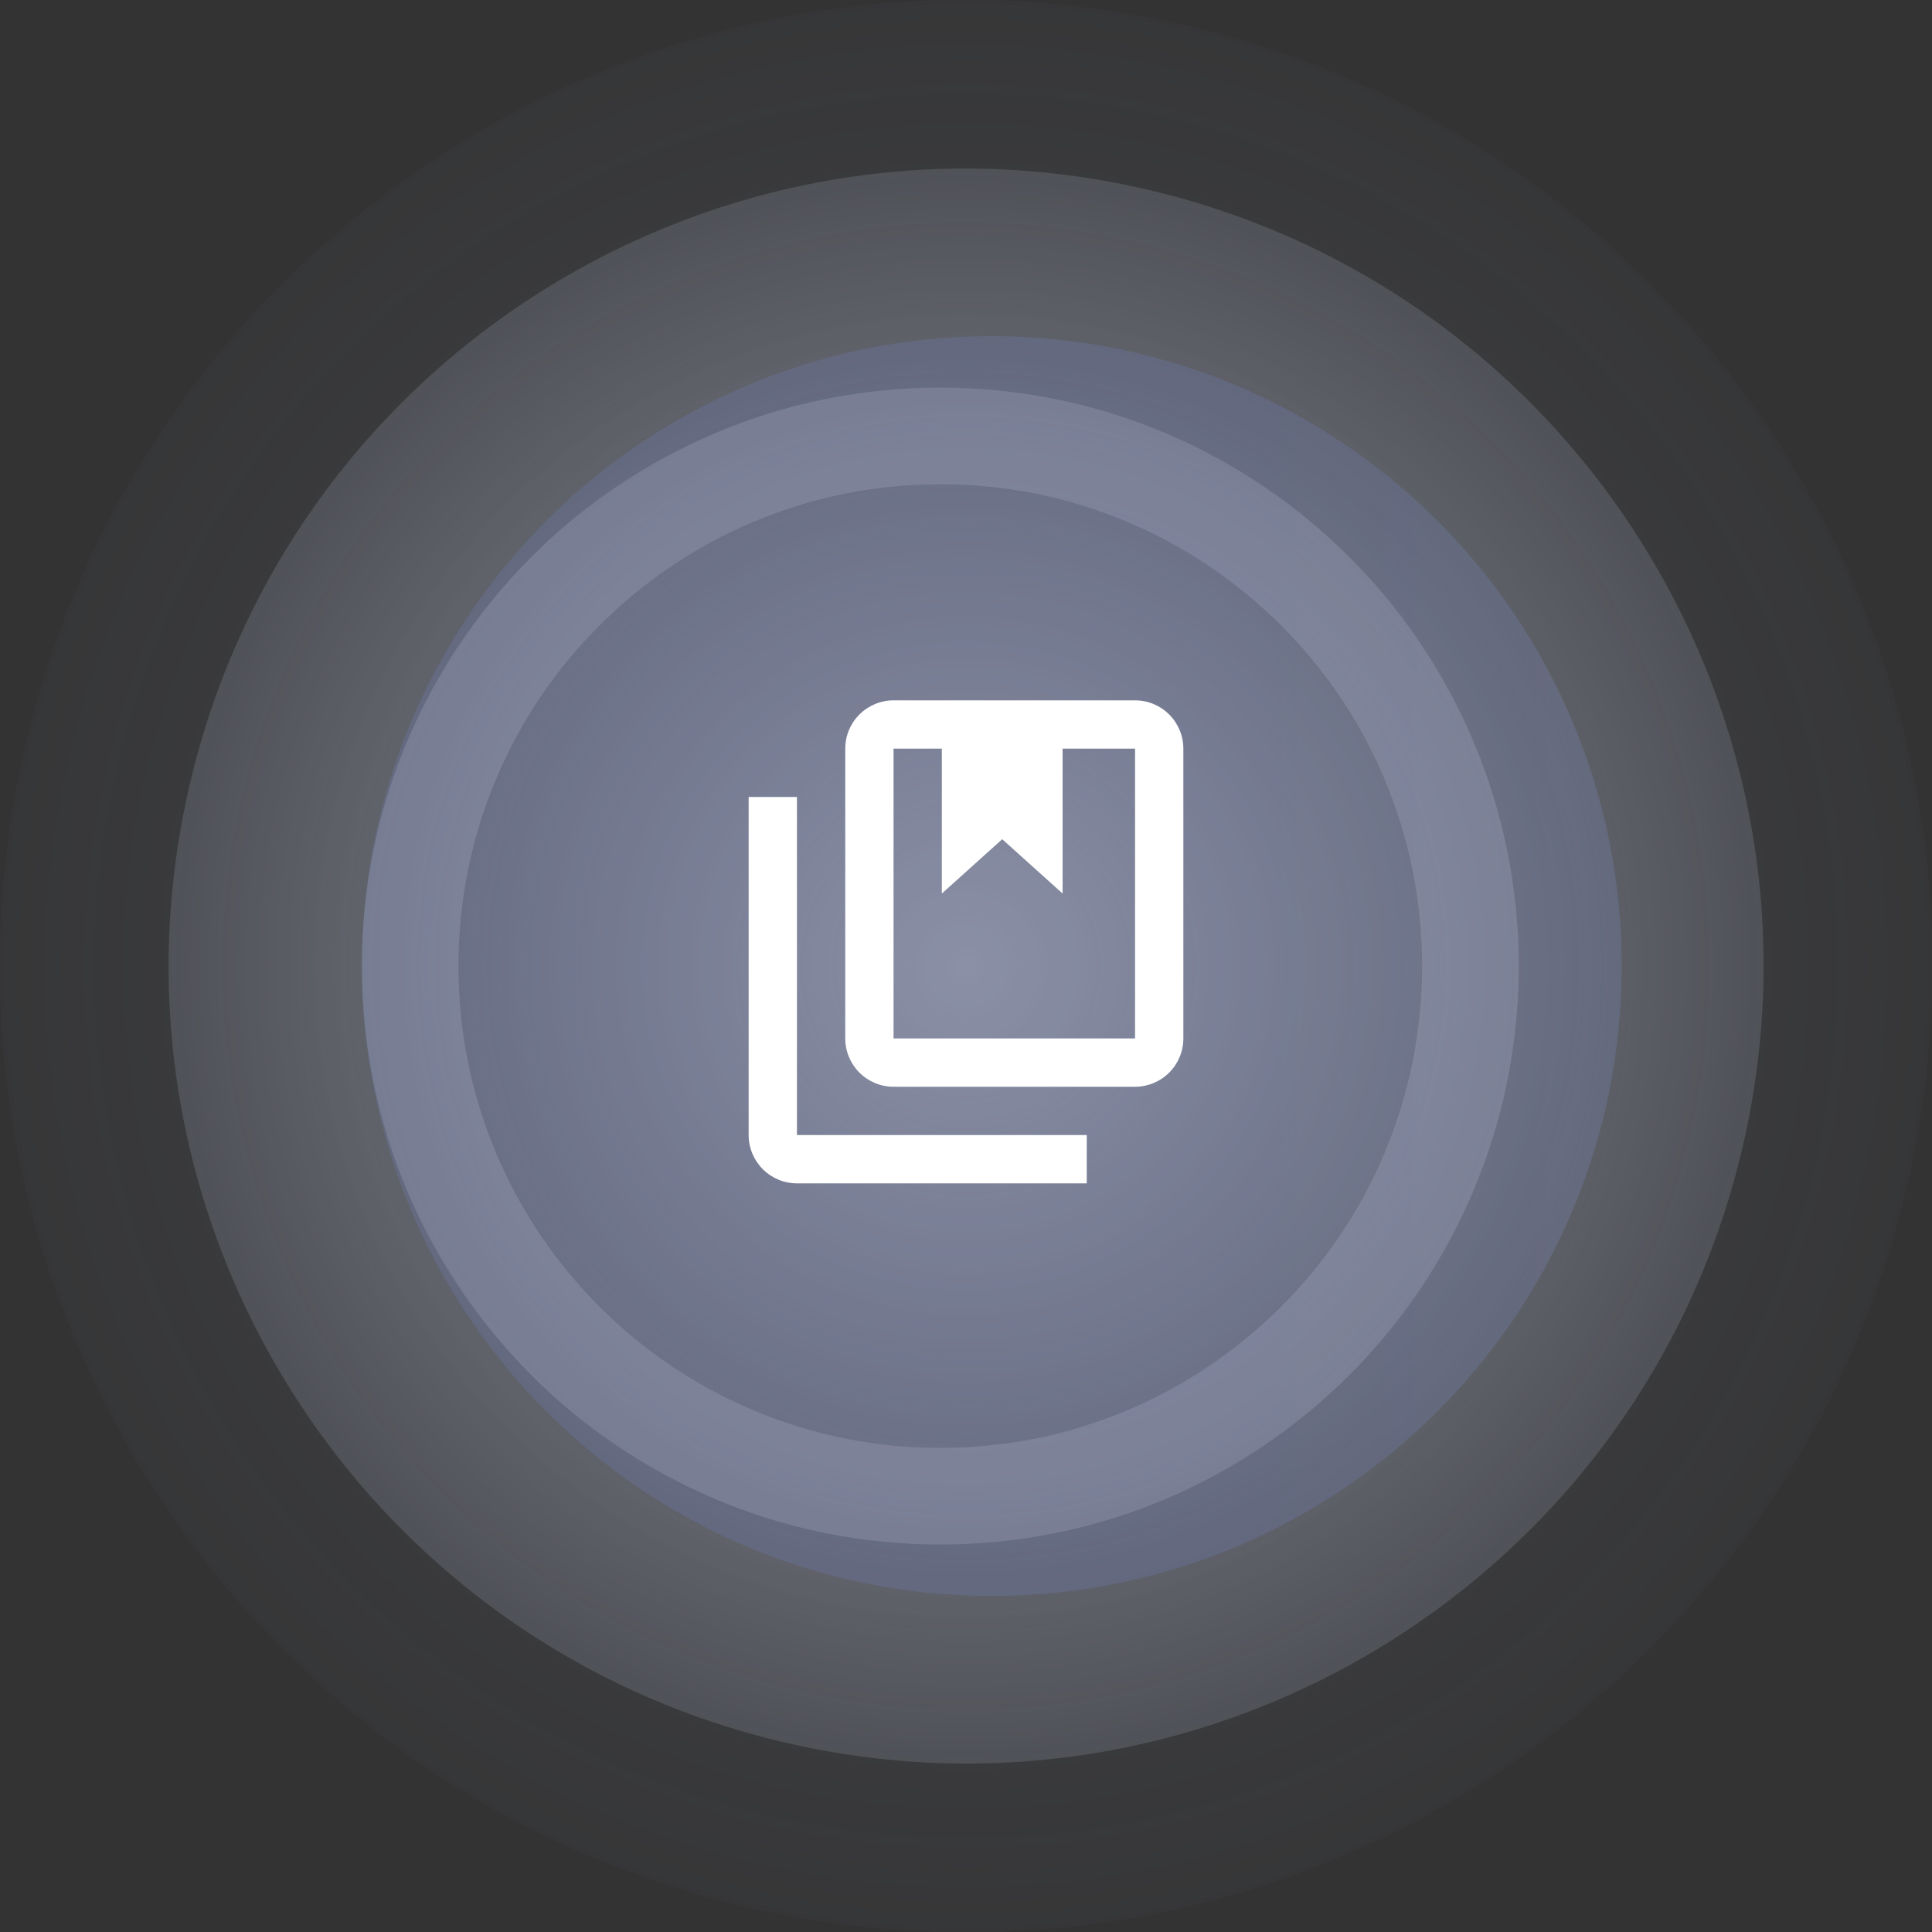 <svg width="80" height="80" viewBox="0 0 80 80" fill="none" xmlns="http://www.w3.org/2000/svg">
<rect x="0" y="0" width="80" height="80" fill="#333333" stroke="none"/>
<g clip-path="url(#clip0_2_3052)">
<path opacity="0.65" d="M79.001 48.914C83.922 27.377 70.451 5.927 48.913 1.006C27.376 -3.915 5.926 9.556 1.006 31.094C-3.915 52.632 9.555 74.081 31.093 79.002C52.631 83.923 74.08 70.452 79.001 48.914Z" fill="url(#paint0_radial_2_3052)" fill-opacity="0.28"/>
<path d="M72.181 47.396C76.264 29.625 65.168 11.909 47.397 7.825C29.626 3.742 11.91 14.838 7.827 32.609C3.744 50.38 14.84 68.096 32.611 72.18C50.382 76.263 68.098 65.167 72.181 47.396Z" fill="url(#paint1_radial_2_3052)" fill-opacity="0.7"/>
<path d="M41.069 66.086C55.474 66.086 67.152 54.408 67.152 40.003C67.152 25.598 55.474 13.92 41.069 13.92C26.664 13.92 14.987 25.598 14.987 40.003C14.987 54.408 26.664 66.086 41.069 66.086Z" fill="url(#paint2_linear_2_3052)" fill-opacity="0.3"/>
<path d="M38.936 61.955C51.06 61.955 60.888 52.127 60.888 40.003C60.888 27.879 51.06 18.051 38.936 18.051C26.812 18.051 16.984 27.879 16.984 40.003C16.984 52.127 26.812 61.955 38.936 61.955Z" stroke="#C3CBE2" stroke-opacity="0.2" stroke-width="4" stroke-miterlimit="10"/>
<path d="M47 29C47.53 29 48.039 29.211 48.414 29.586C48.789 29.961 49 30.47 49 31V43C49 43.531 48.789 44.039 48.414 44.414C48.039 44.789 47.53 45 47 45H37C36.47 45 35.961 44.789 35.586 44.414C35.211 44.039 35 43.531 35 43V31C35 30.47 35.211 29.961 35.586 29.586C35.961 29.211 36.47 29 37 29H47ZM47 31H44V37L41.5 34.75L39 37V31H37V43H47V31ZM31 47C31 47.531 31.211 48.039 31.586 48.414C31.961 48.789 32.47 49 33 49H45V47H33V33H31V47Z" fill="white"/>
</g>
<defs>
<radialGradient id="paint0_radial_2_3052" cx="0" cy="0" r="1" gradientUnits="userSpaceOnUse" gradientTransform="translate(40.004 40.004) scale(49.7)">
<stop stop-color="#B3B6C4"/>
<stop offset="0.99" stop-color="#8A95BD" stop-opacity="0"/>
</radialGradient>
<radialGradient id="paint1_radial_2_3052" cx="0" cy="0" r="1" gradientUnits="userSpaceOnUse" gradientTransform="translate(40.001 40.003) scale(47.153)">
<stop stop-color="#B9BBC6"/>
<stop offset="0.99" stop-color="#9DA5C1" stop-opacity="0"/>
</radialGradient>
<linearGradient id="paint2_linear_2_3052" x1="49.292" y1="40.003" x2="95.77" y2="40.003" gradientUnits="userSpaceOnUse">
<stop offset="0.01" stop-color="#6D7BB0"/>
<stop offset="1" stop-color="#8C97BE"/>
</linearGradient>
<clipPath id="clip0_2_3052">
<rect width="80" height="80" fill="white" transform="translate(0 0)"/>
</clipPath>
</defs>
</svg>
